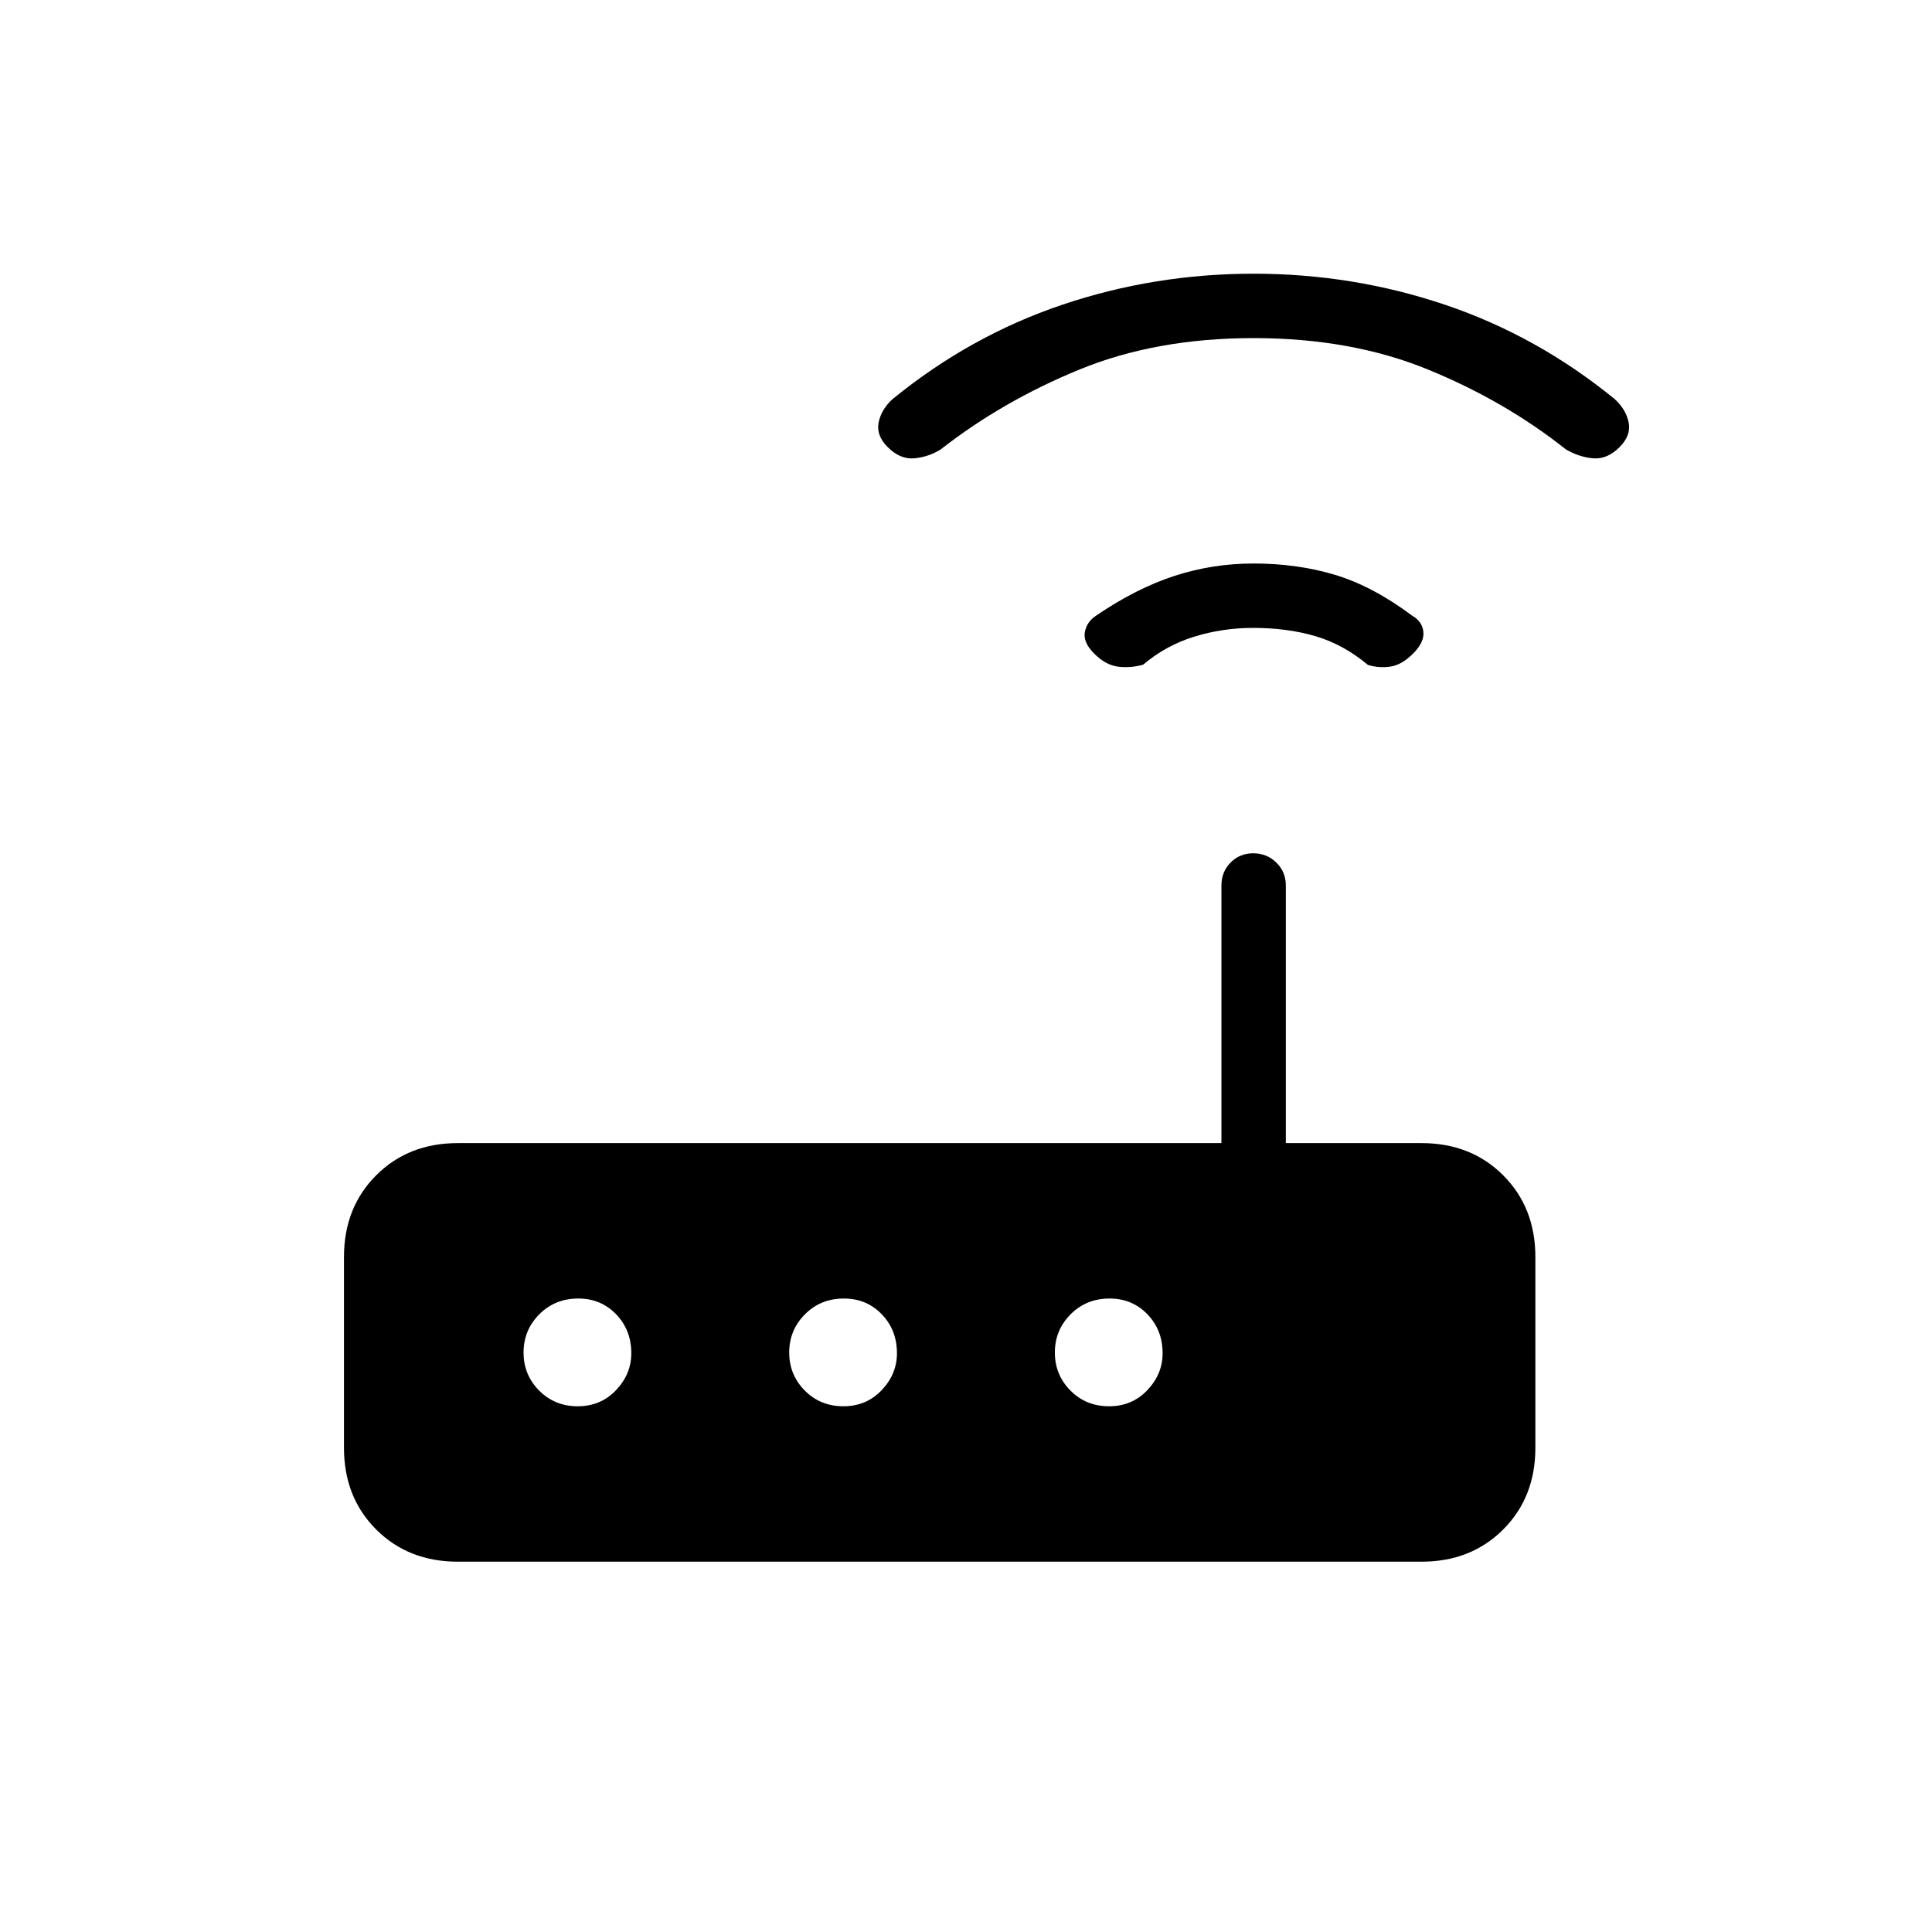 <svg xmlns="http://www.w3.org/2000/svg" height="20" viewBox="0 -960 960 960" width="20"><path d="M227.538-184q-24.615 0-40.615-16-16-16-16-40.615v-94.77q0-24.615 16-40.615 16-16 40.615-16h379.385v-128q0-6.8 4.547-11.4 4.548-4.6 11.27-4.6 6.722 0 11.453 4.6 4.73 4.6 4.73 11.4v128h67.385q24.615 0 40.615 16 16 16 16 40.615v94.77q0 24.615-16 40.615-16 16-40.615 16h-478.77Zm86.154-103.554q0-11.6-7.567-19.408-7.568-7.807-18.756-7.807-11.612 0-19.414 7.861-7.801 7.862-7.801 18.962t7.739 18.908q7.74 7.807 19.181 7.807t19.029-7.999q7.589-7.999 7.589-18.324Zm132 0q0-11.6-7.567-19.408-7.568-7.807-18.756-7.807-11.612 0-19.414 7.861-7.801 7.862-7.801 18.962t7.739 18.908q7.74 7.807 19.181 7.807t19.029-7.999q7.589-7.999 7.589-18.324Zm105.382 26.323q11.441 0 19.03-7.999 7.588-7.999 7.588-18.324 0-11.6-7.567-19.408-7.568-7.807-18.756-7.807-11.612 0-19.414 7.861-7.801 7.862-7.801 18.962t7.739 18.908q7.74 7.807 19.181 7.807ZM622.623-648q-15.037 0-29.176 4.346-14.139 4.346-25.444 13.948-6.618 1.783-12.657.937-6.038-.846-11.654-6.462-5.615-5.615-4.615-10.769t5.677-8.172q19.97-13.558 38.904-19.693Q602.591-680 622.923-680q21.769 0 40.5 5.654 18.731 5.653 38.269 20.269 5.077 2.923 5.577 8.077t-5.115 10.769q-5.615 5.616-11.269 6.462-5.654.846-11.193-.846-12.154-10.193-26.111-14.289Q639.623-648 622.623-648Zm.3-144q-48.455 0-86.582 15.632-38.126 15.631-68.925 39.685-6.031 3.76-13.07 4.414-7.038.654-13.256-5.564-5.782-5.783-4.513-12.206 1.269-6.423 6.838-11.577 38.554-31.484 84.347-46.934Q573.555-824 622.923-824t95.161 15.45q45.794 15.45 84.348 46.934 5.568 5.154 6.837 11.577 1.27 6.423-4.513 12.206-6.217 6.218-13.256 5.564-7.039-.654-13.479-4.476-30.175-23.947-68.371-39.601Q671.455-792 622.923-792Z"/></svg>
